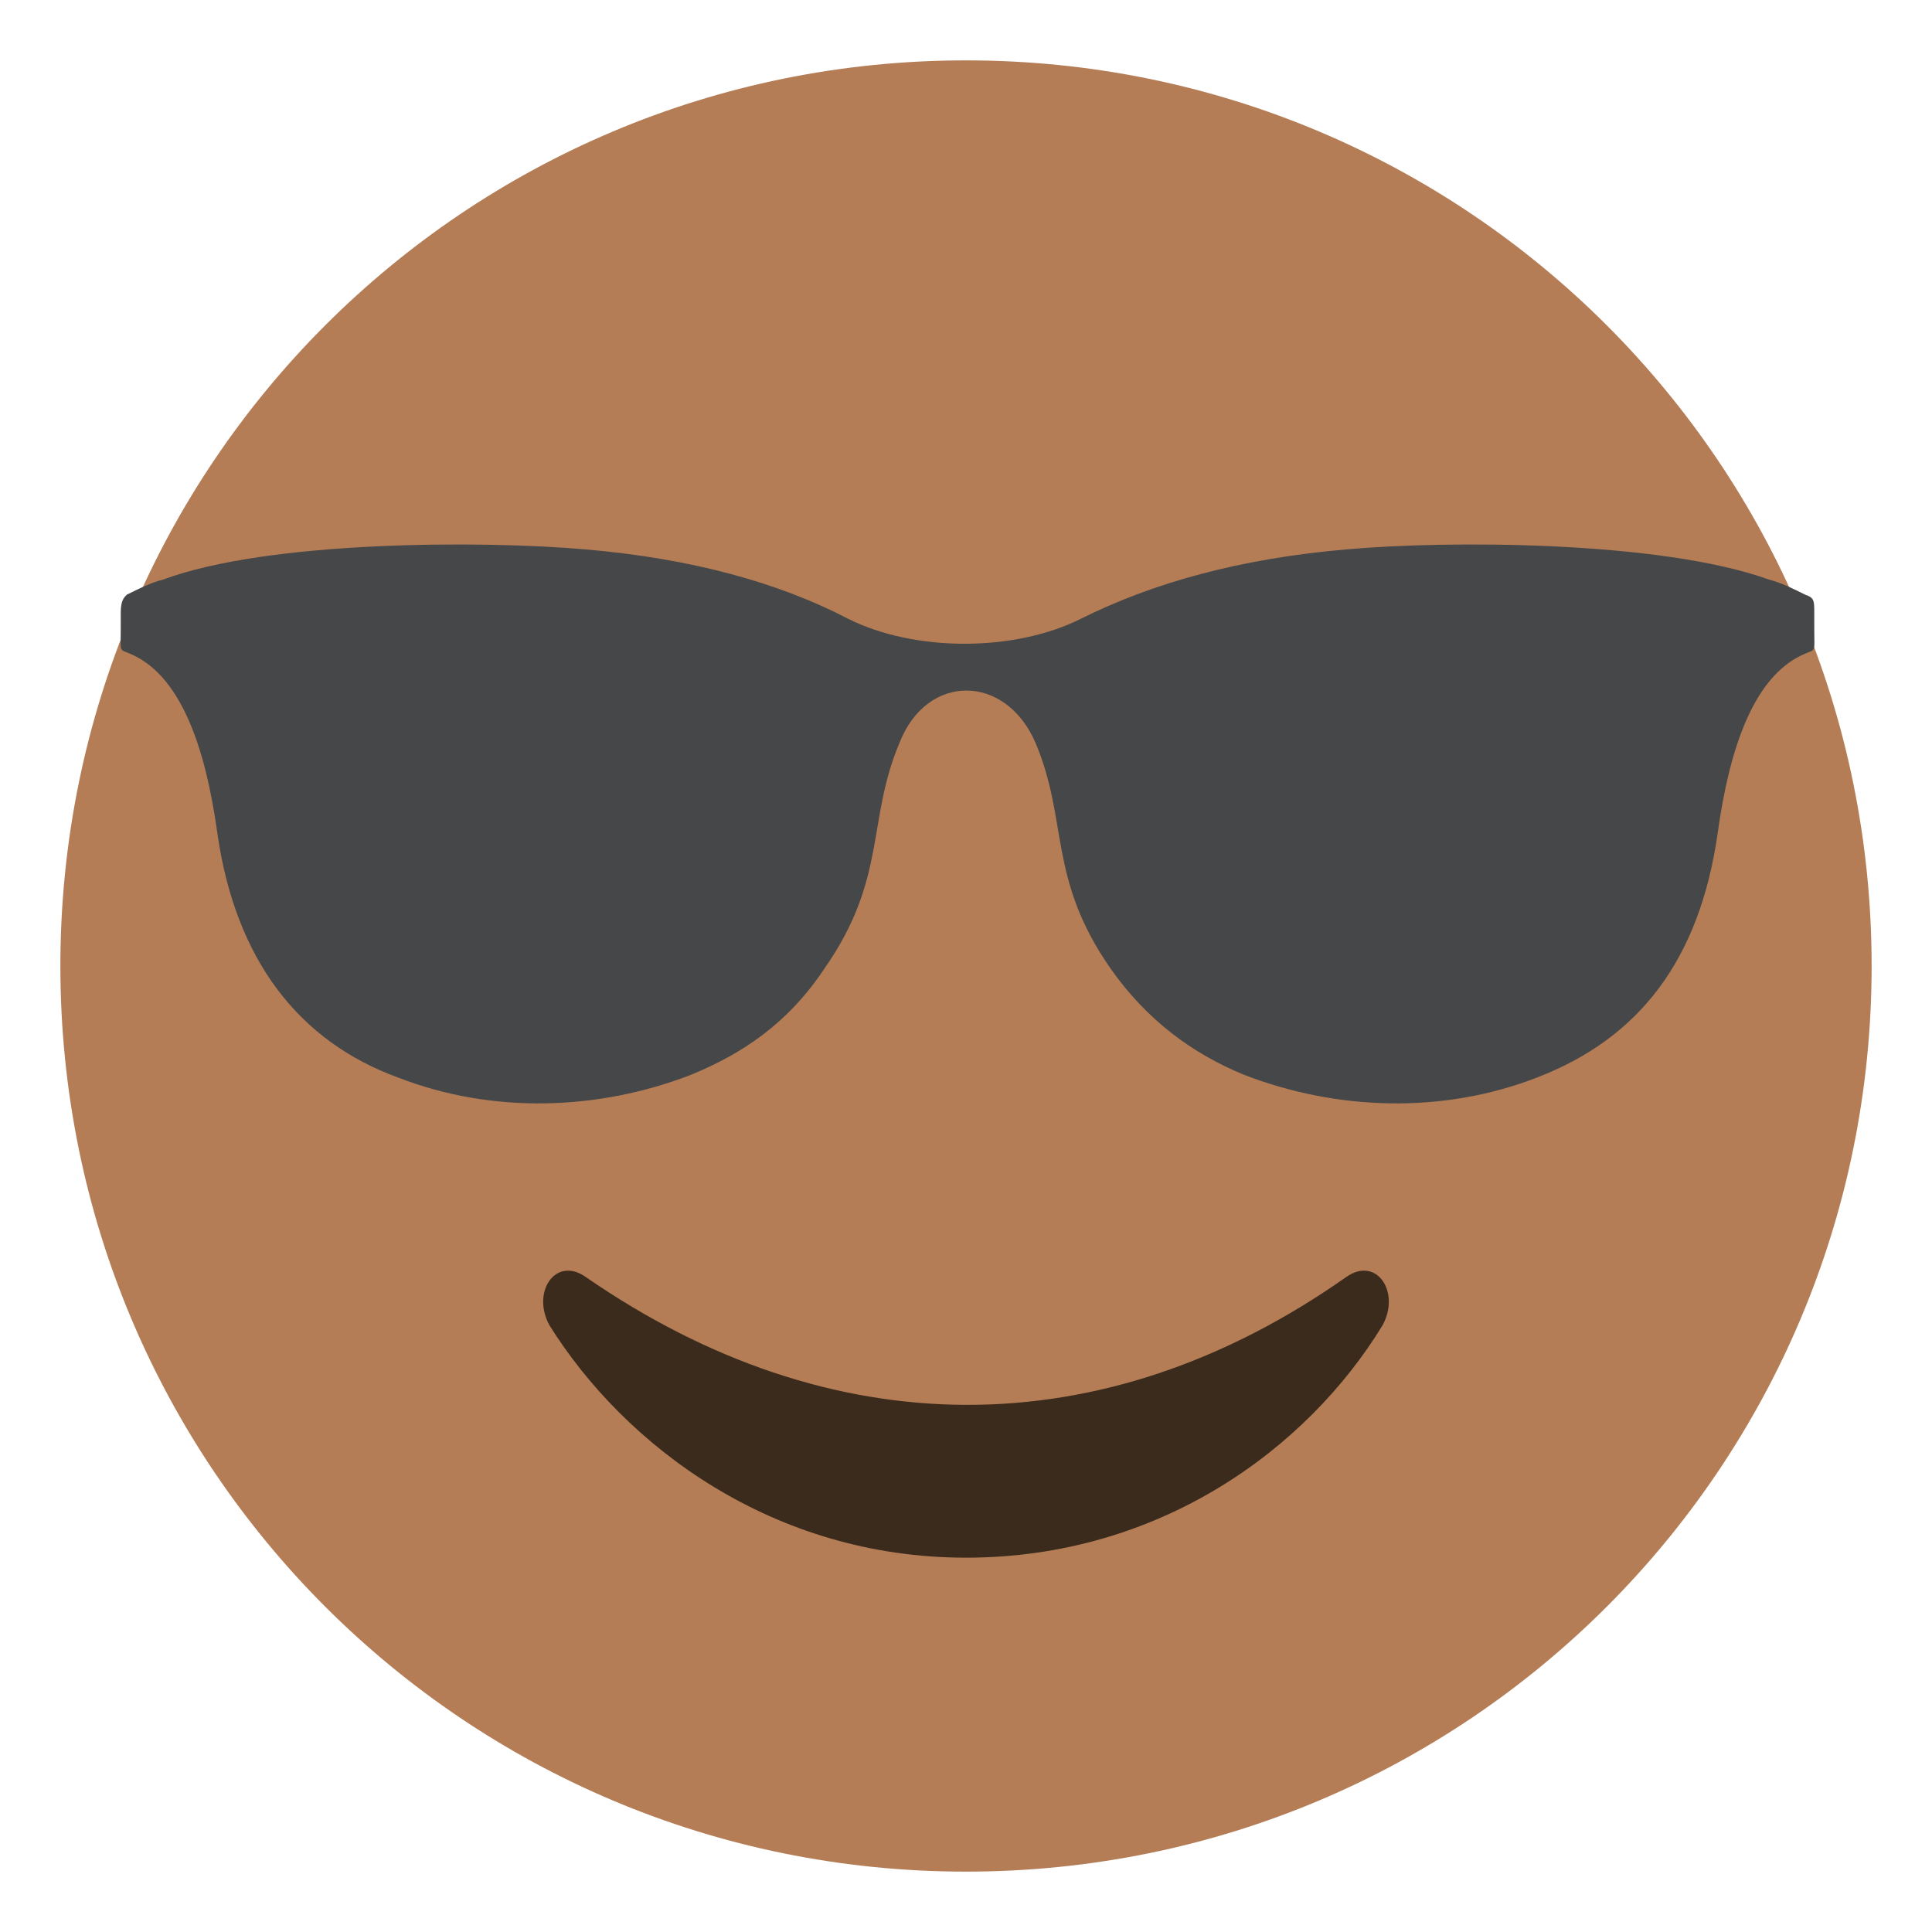 <svg xmlns="http://www.w3.org/2000/svg" viewBox="0 0 64 64">
    <title>smiling face with sunglasses: medium-dark skin tone</title>
    <path fill="#b47d56" d="M32 2c16.6 0 30 13.4 30 30S48.6 62 32 62 2 48.6 2 32 15.4 2 32 2"/>
    <path fill="#454749" d="M35.8 20.5c-2.2 1.1-5.5 1.1-7.7 0-2.3-1.2-5.2-2-8.7-2.3-3.4-.3-10.5-.3-14 1-.4.1-.8.3-1.2.5-.1.1-.2.2-.2.6v.5c0 1-.1.6.6 1 1.4.8 2.2 2.9 2.6 5.8.6 4.2 2.7 6.9 6 8.1 3.1 1.2 6.6 1.1 9.7-.1 1.7-.7 3.2-1.7 4.4-3.5 2.1-3 1.4-4.9 2.5-7.5.9-2.3 3.5-2.3 4.5 0 1.1 2.6.4 4.5 2.5 7.5 1.2 1.7 2.7 2.8 4.4 3.5 3.1 1.2 6.6 1.3 9.7.1 3.4-1.3 5.4-3.9 6-8.1.4-2.9 1.2-5 2.6-5.8.7-.4.6 0 .6-1v-.5c0-.4 0-.5-.3-.6-.4-.2-.8-.4-1.2-.5-3.6-1.3-10.7-1.3-14-1-3.5.3-6.4 1.1-8.8 2.3"/>
    <path fill="#3a2b1d" d="M44.6 42.3c-8.1 5.7-17.1 5.6-25.2 0-1-.7-1.8.5-1.2 1.6 2.5 4 7.4 7.7 13.8 7.7s11.3-3.6 13.8-7.7c.6-1.1-.2-2.3-1.2-1.6"/>
</svg>